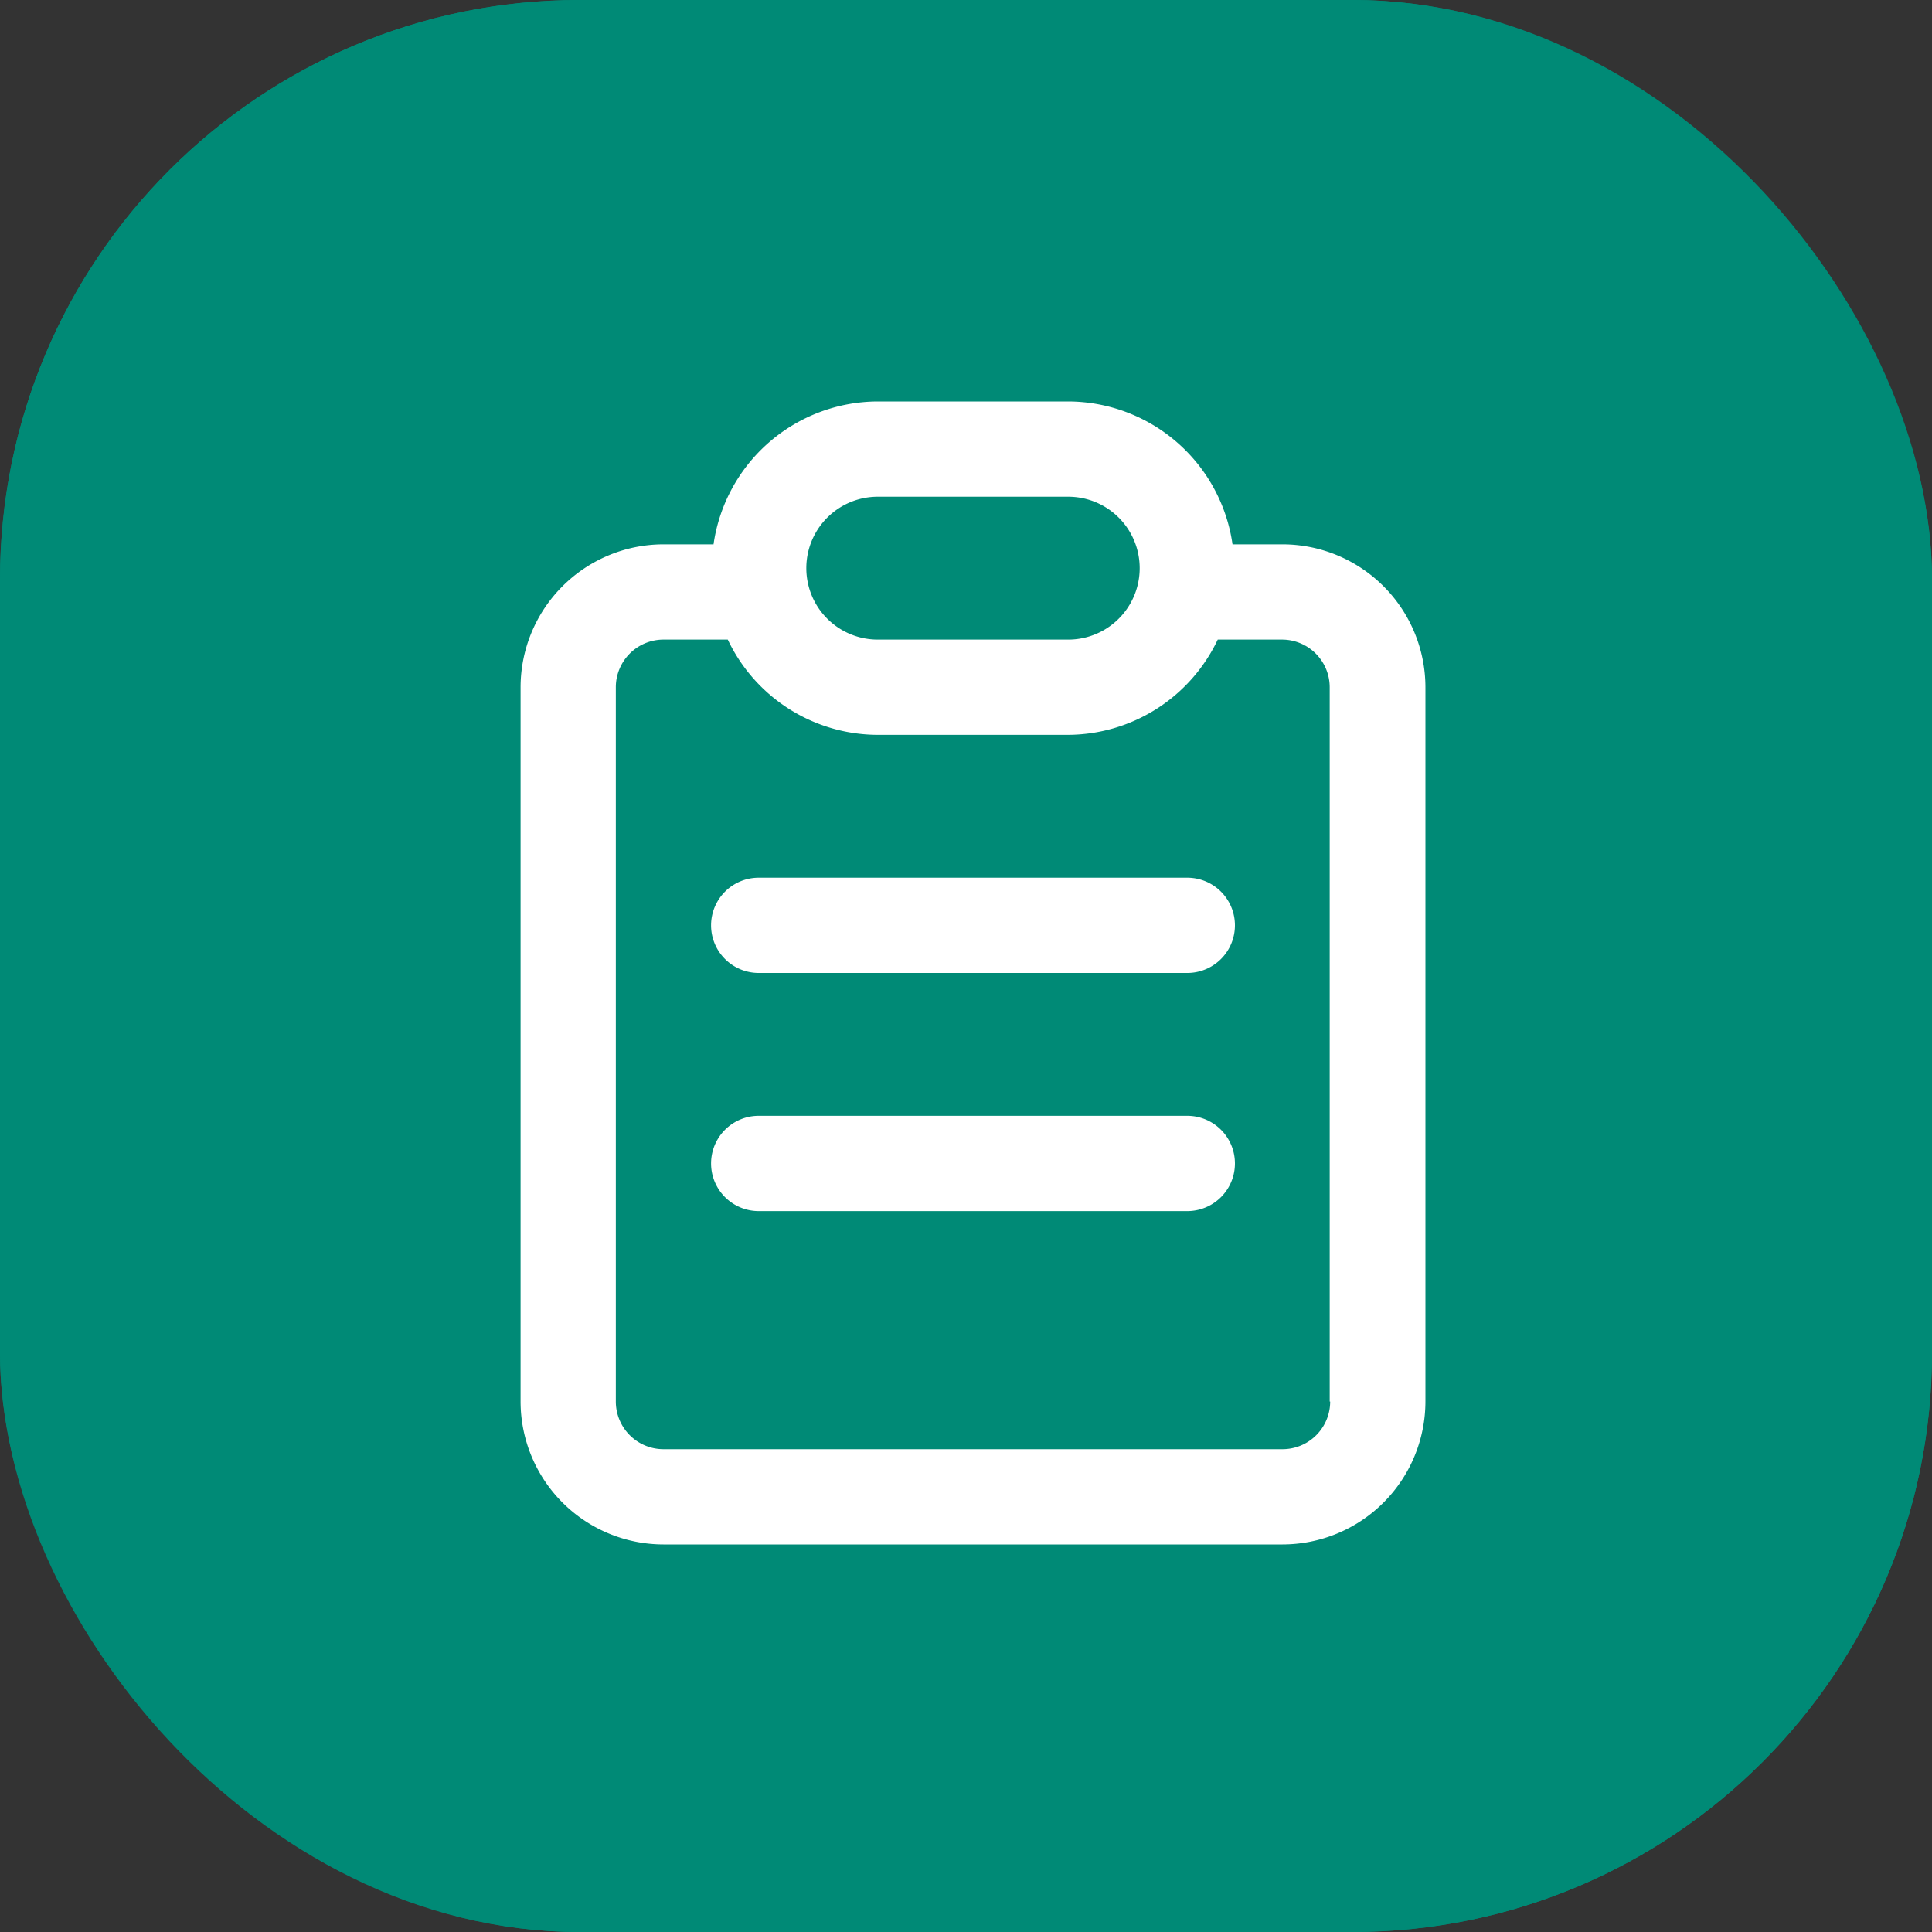 <svg xmlns="http://www.w3.org/2000/svg" width="40" height="40" viewBox="0 0 40 40">
  <rect x="0" y="0" width="40" height="40" fill="#333333" stroke="none"/>
  <g id="Group_6992" data-name="Group 6992" transform="translate(-10)">
    <g id="avatar" transform="translate(10)" fill="#008a76" stroke="#008a76" stroke-width="2">
      <rect width="40" height="40" rx="12" stroke="none"/>
      <rect x="1" y="1" width="38" height="38" rx="11" fill="none"/>
    </g>
    <g id="clipboard" transform="translate(20.778 8.312)">
      <g id="Group_6908" data-name="Group 6908" transform="translate(3.944 9.86)">
        <g id="Group_6907" data-name="Group 6907">
          <path id="Path_10448" data-name="Path 10448" d="M19.61,15H10.736a.986.986,0,1,0,0,1.972H19.61a.986.986,0,0,0,0-1.972Z" transform="translate(-9.75 -15)" fill="#fff"/>
        </g>
      </g>
      <g id="Group_6910" data-name="Group 6910" transform="translate(3.944 14.79)">
        <g id="Group_6909" data-name="Group 6909">
          <path id="Path_10449" data-name="Path 10449" d="M19.61,22.5H10.736a.986.986,0,0,0,0,1.972H19.61a.986.986,0,0,0,0-1.972Z" transform="translate(-9.75 -22.5)" fill="#fff"/>
        </g>
      </g>
      <g id="Group_6912" data-name="Group 6912">
        <g id="Group_6911" data-name="Group 6911">
          <path id="Path_10450" data-name="Path 10450" d="M19.526,2.958H18.49A3.446,3.446,0,0,0,15.089,0H11.145a3.446,3.446,0,0,0-3.4,2.958H6.708A2.962,2.962,0,0,0,3.75,5.916v14.79a2.962,2.962,0,0,0,2.958,2.958H19.526a2.962,2.962,0,0,0,2.958-2.958V5.916A2.962,2.962,0,0,0,19.526,2.958Zm-8.381-.986h3.944a1.479,1.479,0,0,1,0,2.958H11.145a1.479,1.479,0,0,1,0-2.958Zm9.367,18.734a.987.987,0,0,1-.986.986H6.708a.987.987,0,0,1-.986-.986V5.916a.987.987,0,0,1,.986-.986H8.04a3.446,3.446,0,0,0,3.1,1.972h3.944a3.446,3.446,0,0,0,3.1-1.972h1.332a.987.987,0,0,1,.986.986v14.79Z" transform="translate(-3.75 0)" fill="#fff"/>
        </g>
      </g>
    </g>
  </g>
</svg>
